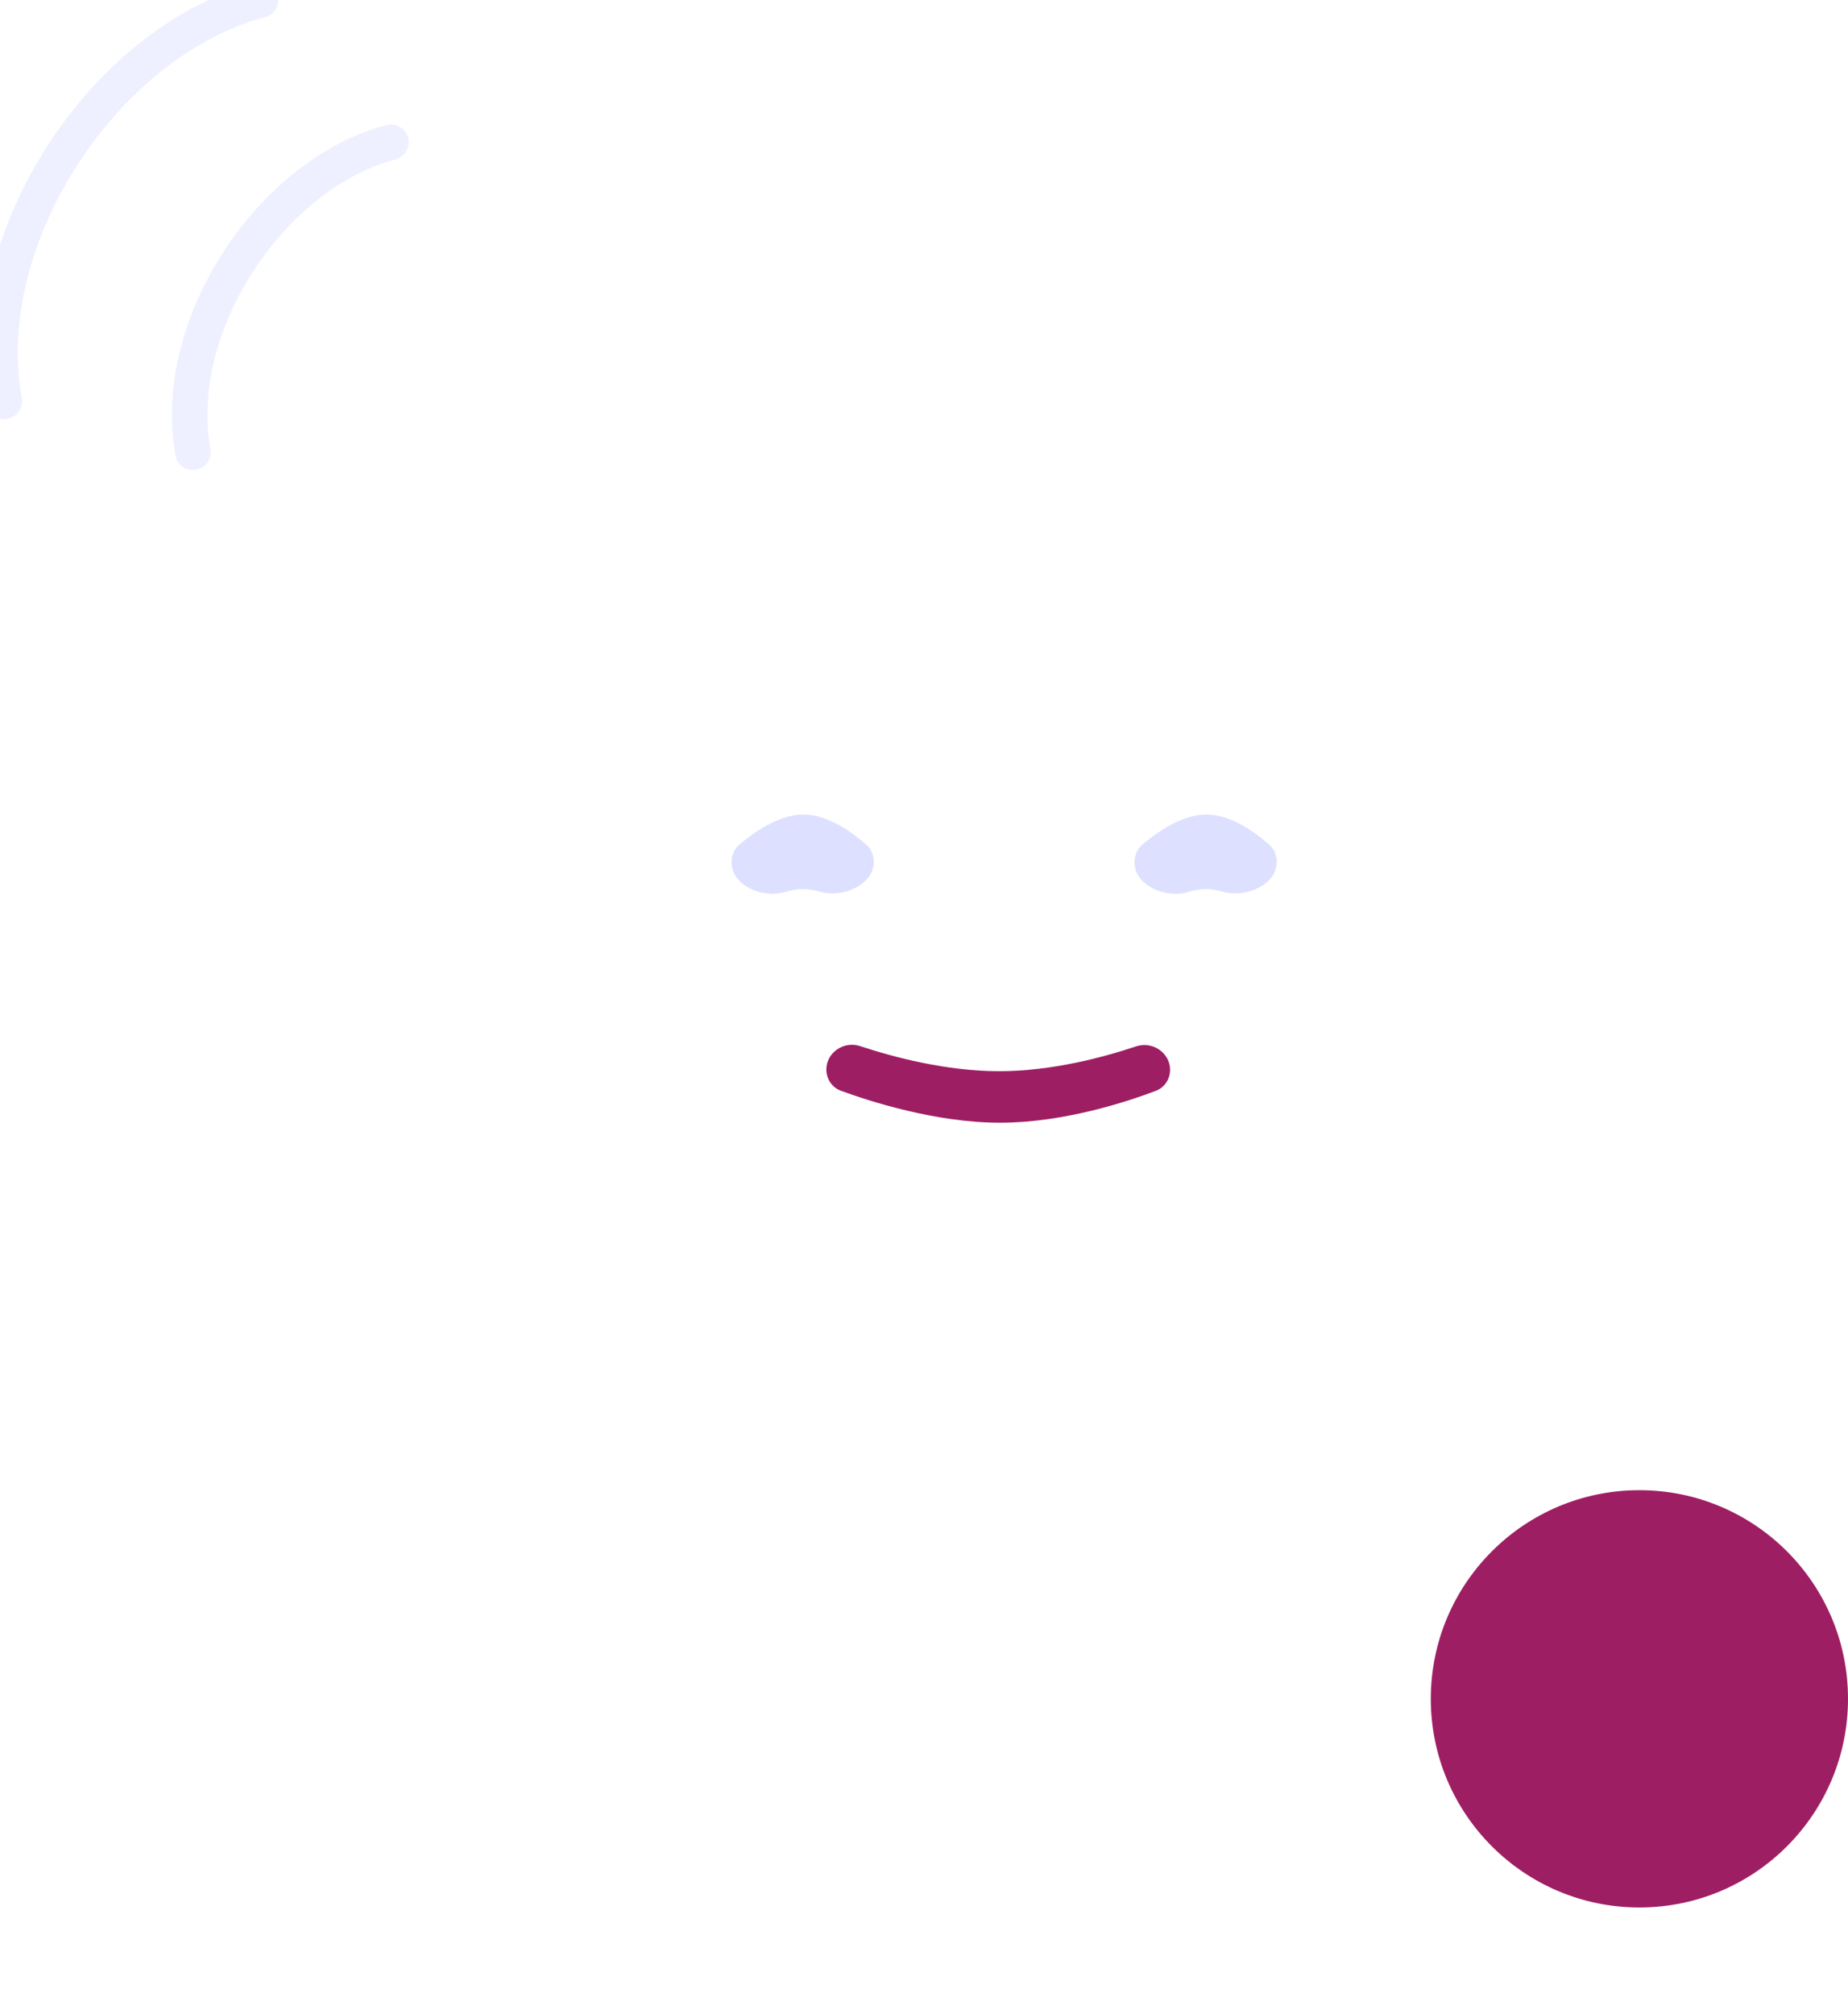<svg width="156" height="170" viewBox="0 0 156 170" fill="none" xmlns="http://www.w3.org/2000/svg">
<g filter="url(#filter0_d_16_2267)">
<path fill-rule="evenodd" clip-rule="evenodd" d="M68.068 17.405C68.068 8.184 75.543 0.708 84.765 0.708C93.986 0.708 101.462 8.184 101.462 17.405V17.87C120.917 24.747 134.856 43.301 134.856 65.111V101.421H135.136C135.136 101.421 135.201 109.762 140.775 109.762C142.875 109.762 145.099 110.615 147.056 111.677C151.016 113.826 152.798 118.324 152.798 122.83C152.798 131.791 145.534 139.055 136.573 139.055H32.591C23.832 139.055 16.731 131.954 16.731 123.195C16.731 118.488 18.737 113.842 22.901 111.645C24.885 110.598 27.049 109.762 28.9 109.762C31.897 109.762 33.709 106.719 34.674 104.309V65.111C34.674 43.301 48.612 24.747 68.068 17.87V17.405ZM84.264 169.292C95.592 169.292 104.775 164.701 104.775 159.037C104.775 153.373 95.592 148.782 84.264 148.782C72.937 148.782 63.754 153.373 63.754 159.037C63.754 164.701 72.937 169.292 84.264 169.292Z" fill="white"/>
</g>
<g filter="url(#filter1_d_16_2267)">
<circle cx="138.391" cy="141.378" r="17.609" fill="#9E1E63"/>
</g>
<path fill-rule="evenodd" clip-rule="evenodd" d="M69.757 90.265C69.757 91.062 70.232 91.78 70.981 92.055C73.391 92.941 78.989 94.755 84.415 94.755C89.827 94.755 95.238 92.951 97.574 92.062C98.309 91.783 98.772 91.073 98.772 90.288C98.772 88.851 97.278 87.852 95.916 88.308C93.167 89.229 88.783 90.407 84.342 90.407C79.864 90.407 75.387 89.21 72.597 88.286C71.238 87.835 69.757 88.833 69.757 90.265Z" fill="#9E1E63"/>
<path opacity="0.2" fill-rule="evenodd" clip-rule="evenodd" d="M61.753 72.781C61.753 72.211 61.976 71.662 62.408 71.291C63.474 70.377 65.678 68.742 67.819 68.742C69.968 68.742 72.117 70.391 73.141 71.302C73.551 71.668 73.759 72.197 73.759 72.747C73.759 74.698 71.108 75.808 69.235 75.261C68.763 75.123 68.276 75.04 67.788 75.04C67.273 75.04 66.758 75.132 66.258 75.284C64.384 75.855 61.753 74.739 61.753 72.781Z" fill="#5669FF"/>
<path opacity="0.2" fill-rule="evenodd" clip-rule="evenodd" d="M95.77 72.781C95.77 72.211 95.993 71.662 96.425 71.291C97.49 70.377 99.695 68.742 101.835 68.742C103.984 68.742 106.134 70.391 107.158 71.302C107.568 71.668 107.776 72.197 107.776 72.747C107.776 74.698 105.125 75.808 103.252 75.261C102.779 75.123 102.293 75.04 101.805 75.04C101.29 75.04 100.775 75.132 100.275 75.284C98.401 75.855 95.77 74.739 95.77 72.781Z" fill="#5669FF"/>
<path opacity="0.1" d="M16.284 38.171C14.342 27.397 22.935 14.655 32.996 12.006" stroke="#5669FF" stroke-width="3" stroke-linecap="round" stroke-linejoin="round"/>
<path opacity="0.1" d="M0.357 33.871C-2.156 19.924 8.967 3.429 21.991 0" stroke="#5669FF" stroke-width="3" stroke-linecap="round" stroke-linejoin="round"/>
<defs>
<filter id="filter0_d_16_2267" x="-18.286" y="-20.302" width="206.102" height="238.618" filterUnits="userSpaceOnUse" color-interpolation-filters="sRGB">
<feFlood flood-opacity="0" result="BackgroundImageFix"/>
<feColorMatrix in="SourceAlpha" type="matrix" values="0 0 0 0 0 0 0 0 0 0 0 0 0 0 0 0 0 0 127 0" result="hardAlpha"/>
<feOffset dy="14"/>
<feGaussianBlur stdDeviation="17.5"/>
<feColorMatrix type="matrix" values="0 0 0 0 0.208 0 0 0 0 0.283 0 0 0 0 0.429 0 0 0 0.057 0"/>
<feBlend mode="normal" in2="BackgroundImageFix" result="effect1_dropShadow_16_2267"/>
<feBlend mode="normal" in="SourceGraphic" in2="effect1_dropShadow_16_2267" result="shape"/>
</filter>
<filter id="filter1_d_16_2267" x="112.779" y="117.766" width="51.225" height="51.225" filterUnits="userSpaceOnUse" color-interpolation-filters="sRGB">
<feFlood flood-opacity="0" result="BackgroundImageFix"/>
<feColorMatrix in="SourceAlpha" type="matrix" values="0 0 0 0 0 0 0 0 0 0 0 0 0 0 0 0 0 0 127 0" result="hardAlpha"/>
<feOffset dy="2"/>
<feGaussianBlur stdDeviation="4"/>
<feColorMatrix type="matrix" values="0 0 0 0 0.337 0 0 0 0 0.412 0 0 0 0 1 0 0 0 0.15 0"/>
<feBlend mode="normal" in2="BackgroundImageFix" result="effect1_dropShadow_16_2267"/>
<feBlend mode="normal" in="SourceGraphic" in2="effect1_dropShadow_16_2267" result="shape"/>
</filter>
</defs>
</svg>
